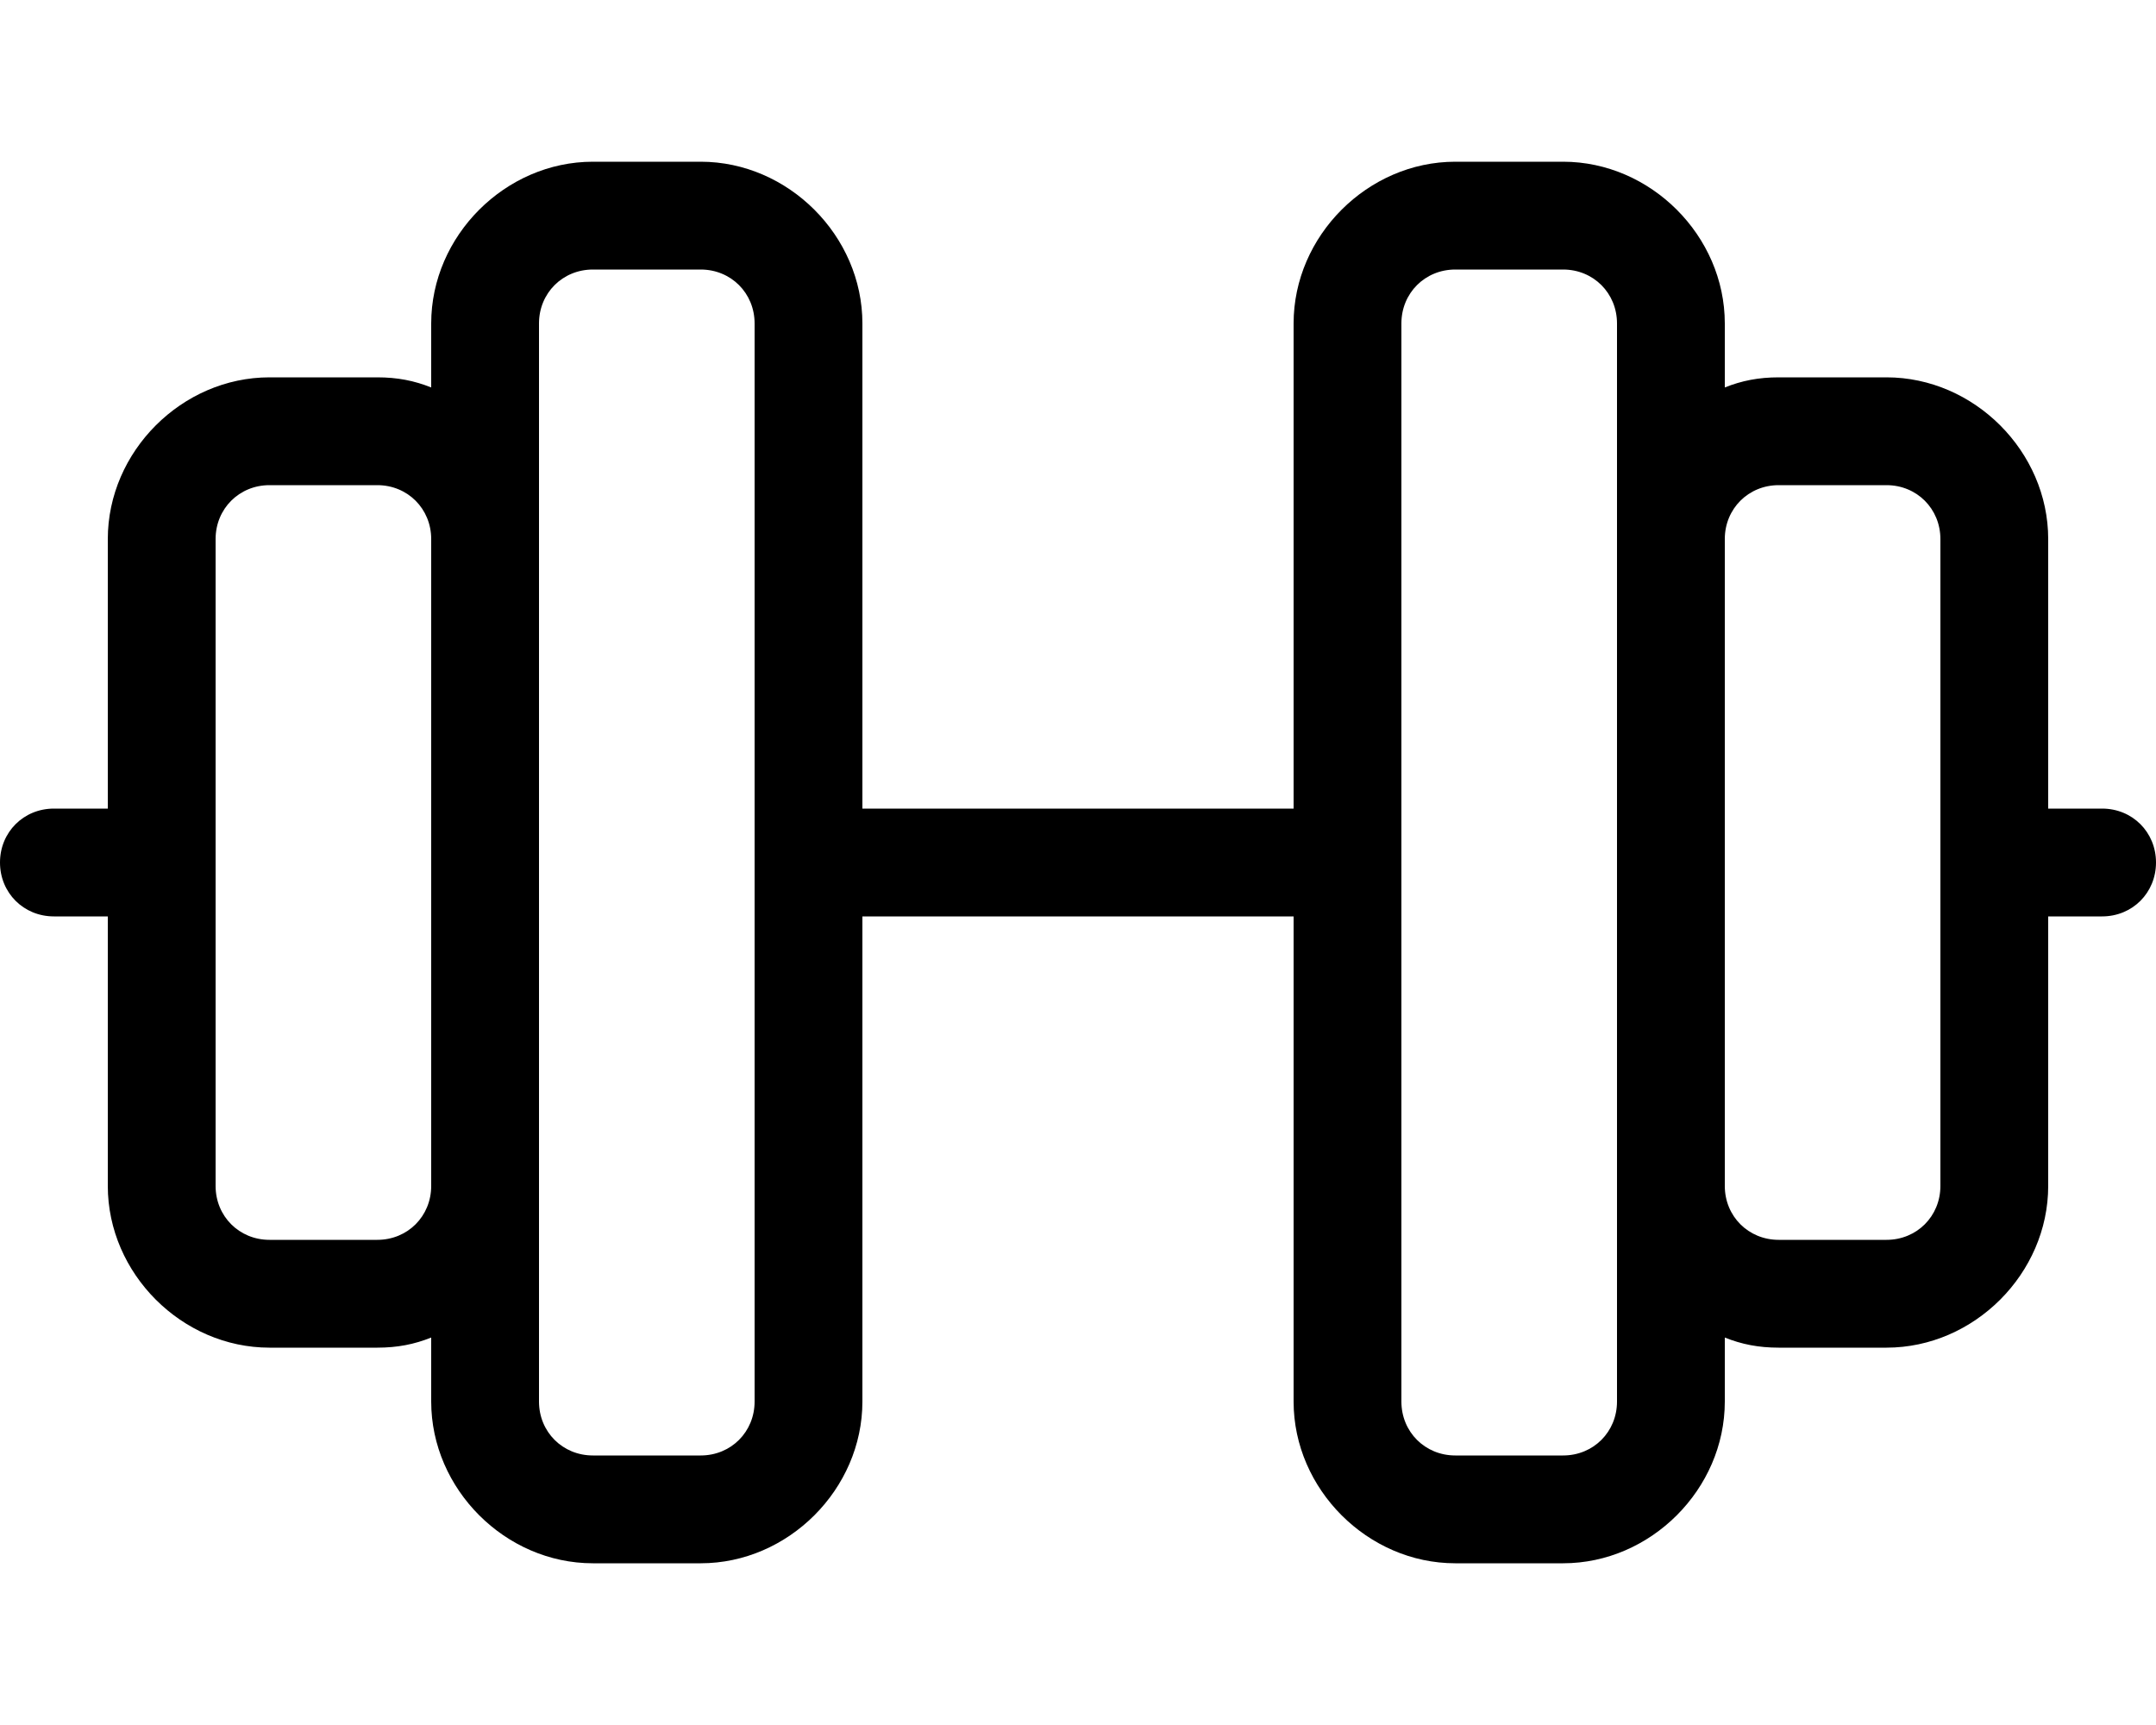 <svg xmlns="http://www.w3.org/2000/svg" viewBox="0 0 640 512"><!-- Font Awesome Pro 6.0.0-alpha1 by @fontawesome - https://fontawesome.com License - https://fontawesome.com/license (Commercial License) --><path d="M624 240H608V160C608 134 586 112 560 112H528C522 112 517 113 512 115V96C512 70 490 48 464 48H432C406 48 384 70 384 96V240H256V96C256 70 234 48 208 48H176C150 48 128 70 128 96V115C123 113 118 112 112 112H80C54 112 32 134 32 160V240H16C7 240 0 247 0 256C0 265 7 272 16 272H32V352C32 378 54 400 80 400H112C118 400 123 399 128 397V416C128 442 150 464 176 464H208C234 464 256 442 256 416V272H384V416C384 442 406 464 432 464H464C490 464 512 442 512 416V397C517 399 522 400 528 400H560C586 400 608 378 608 352V272H624C633 272 640 265 640 256C640 247 633 240 624 240ZM128 352C128 361 121 368 112 368H80C71 368 64 361 64 352V160C64 151 71 144 80 144H112C121 144 128 151 128 160V352ZM224 416C224 425 217 432 208 432H176C167 432 160 425 160 416V96C160 87 167 80 176 80H208C217 80 224 87 224 96V416ZM480 416C480 425 473 432 464 432H432C423 432 416 425 416 416V96C416 87 423 80 432 80H464C473 80 480 87 480 96V416ZM576 352C576 361 569 368 560 368H528C519 368 512 361 512 352V160C512 151 519 144 528 144H560C569 144 576 151 576 160V352Z"/></svg>